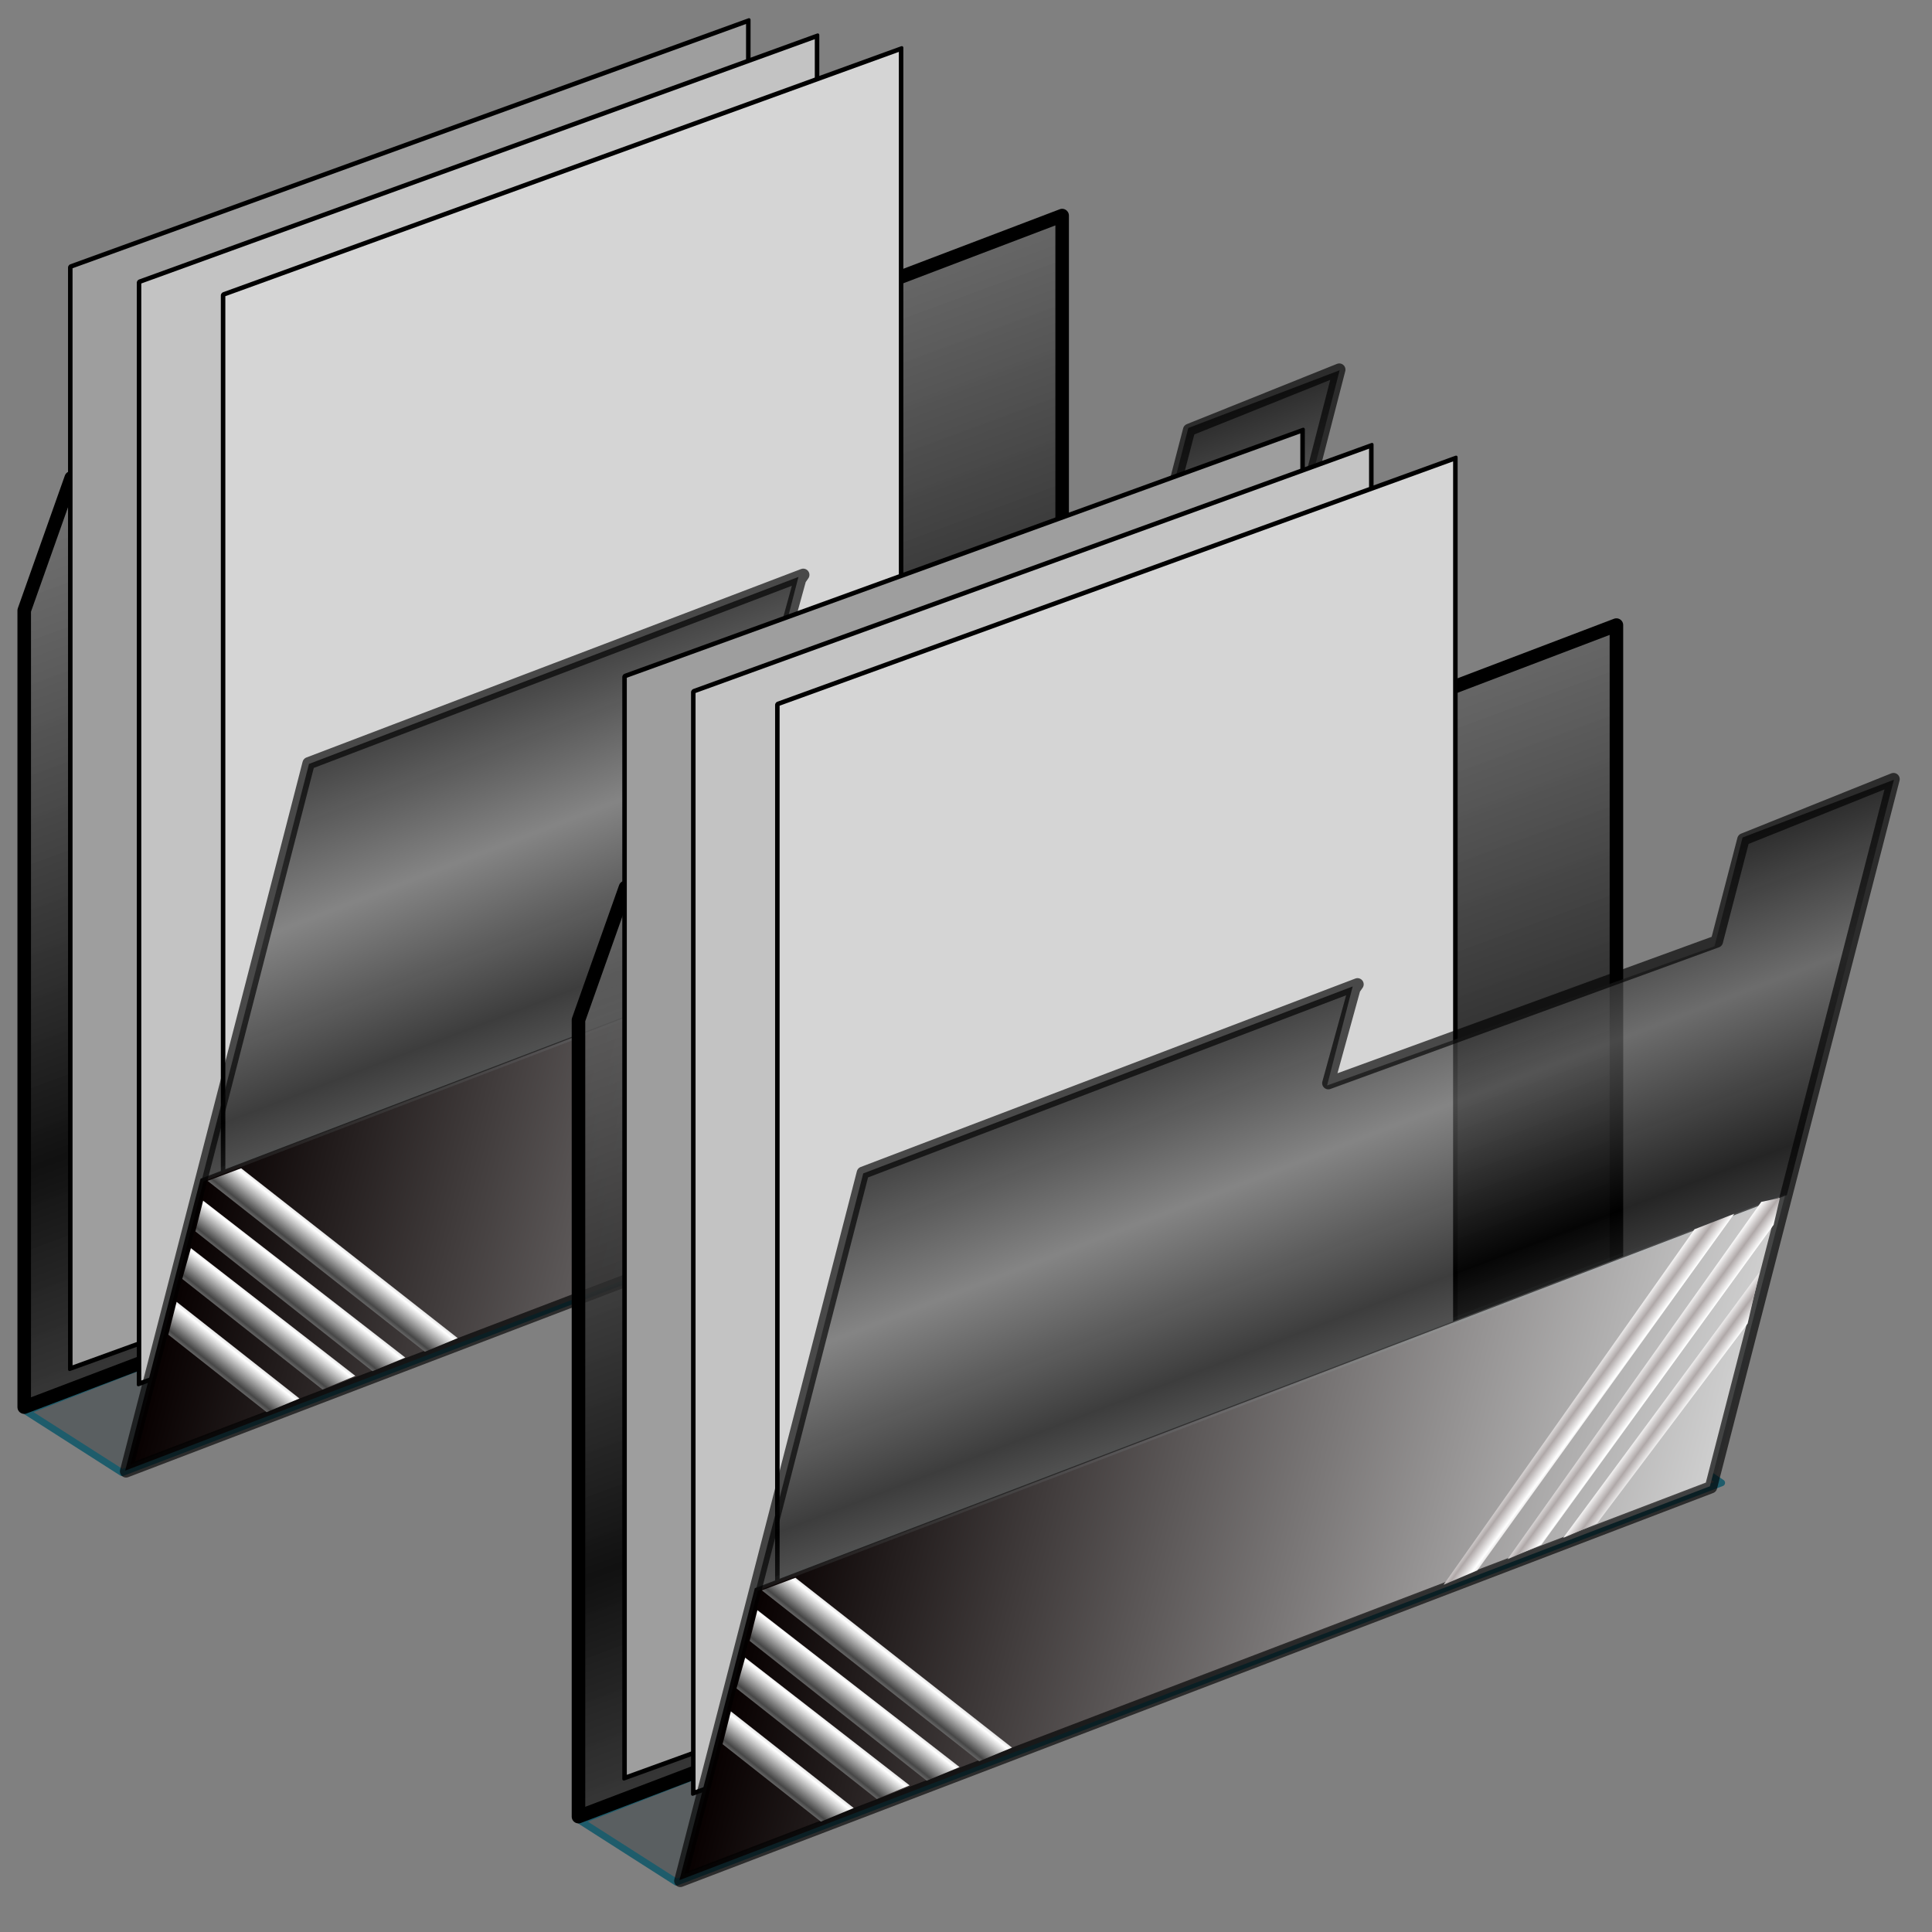 <?xml version="1.0" encoding="UTF-8" standalone="no"?>
<!-- Created with Inkscape (http://www.inkscape.org/) -->

<svg
   xmlns:dc="http://purl.org/dc/elements/1.1/"
   xmlns:cc="http://creativecommons.org/ns#"
   xmlns:rdf="http://www.w3.org/1999/02/22-rdf-syntax-ns#"
   xmlns:svg="http://www.w3.org/2000/svg"
   xmlns="http://www.w3.org/2000/svg"
   xmlns:xlink="http://www.w3.org/1999/xlink"
   xmlns:sodipodi="http://sodipodi.sourceforge.net/DTD/sodipodi-0.dtd"
   xmlns:inkscape="http://www.inkscape.org/namespaces/inkscape"
   width="256"
   height="256"
   id="svg2"
   sodipodi:version="0.32"
   inkscape:version="0.91 r13725"
   version="1.0"
   sodipodi:docname="folder-copy.svg"
   inkscape:output_extension="org.inkscape.output.svg.inkscape">
  <rect width="100%" height="100%" fill="#808080" stroke="none"/>
  <sodipodi:namedview
     id="base"
     pagecolor="#ffffff"
     bordercolor="#666666"
     borderopacity="1.0"
     inkscape:pageopacity="0.0"
     inkscape:pageshadow="2"
     inkscape:zoom="3.3984375"
     inkscape:cx="128"
     inkscape:cy="128"
     inkscape:document-units="px"
     inkscape:current-layer="layer1"
     width="256"
     height="256"
     inkscape:window-width="1920"
     inkscape:window-height="1057"
     inkscape:window-x="-2"
     inkscape:window-y="-5"
     showgrid="false"
     inkscape:window-maximized="1" />
  <defs
     id="defs4">
    <linearGradient
       id="linearGradient3383">
      <stop
         id="stop3385"
         stop-color="#ffffff"
         stop-opacity="1" />
      <stop
         id="stop3387"
         offset="1"
         stop-color="#afa8a8"
         stop-opacity="1" />
    </linearGradient>
    <linearGradient
       inkscape:collect="always"
       id="linearGradient3625">
      <stop
         id="stop3627"
         stop-color="#22454e"
         stop-opacity="1" />
      <stop
         offset="1"
         id="stop3629"
         stop-color="#bcd7dd"
         stop-opacity="1" />
    </linearGradient>
    <linearGradient
       id="linearGradient3565">
      <stop
         id="stop3567"
         stop-color="#ffffff"
         stop-opacity="1" />
      <stop
         offset="1"
         id="stop3569"
         stop-color="#464646"
         stop-opacity="1" />
    </linearGradient>
    <linearGradient
       id="linearGradient3532">
      <stop
         id="stop3534"
         stop-color="#cfcfcf"
         stop-opacity="1" />
      <stop
         id="stop3536"
         offset="1"
         stop-color="#070000"
         stop-opacity="1" />
    </linearGradient>
    <linearGradient
       id="linearGradient3501">
      <stop
         id="stop3503"
         stop-color="#747474"
         stop-opacity="0.749" />
      <stop
         id="stop3505"
         offset="1"
         stop-color="#000000"
         stop-opacity="0.871" />
    </linearGradient>
    <linearGradient
       id="linearGradient3475">
      <stop
         id="stop3477"
         stop-color="#656565"
         stop-opacity="0.718" />
      <stop
         id="stop3479"
         offset="1"
         stop-color="#000000"
         stop-opacity="0.714" />
    </linearGradient>
    <linearGradient
       id="linearGradient3578">
      <stop
         id="stop3580"
         stop-color="#000000"
         stop-opacity="1" />
      <stop
         offset="1"
         id="stop3582"
         stop-color="#fffcfc"
         stop-opacity="1" />
    </linearGradient>
    <linearGradient
       inkscape:collect="always"
       xlink:href="#linearGradient3578"
       id="linearGradient3584"
       x1="13.515"
       y1="-7.475"
       x2="16.09"
       y2="-7.475"
       gradientUnits="userSpaceOnUse"
       spreadMethod="reflect" />
    <linearGradient
       inkscape:collect="always"
       xlink:href="#linearGradient3578"
       id="linearGradient3586"
       gradientUnits="userSpaceOnUse"
       spreadMethod="reflect"
       x1="16.909"
       y1="-5.212"
       x2="18.617"
       y2="-6.583" />
    <linearGradient
       inkscape:collect="always"
       xlink:href="#linearGradient3578"
       id="linearGradient3588"
       gradientUnits="userSpaceOnUse"
       spreadMethod="reflect"
       x1="13.515"
       y1="-7.475"
       x2="17.07"
       y2="-8.02" />
    <linearGradient
       inkscape:collect="always"
       xlink:href="#linearGradient3578"
       id="linearGradient3590"
       gradientUnits="userSpaceOnUse"
       spreadMethod="reflect"
       x1="16.387"
       y1="-5.908"
       x2="17.747"
       y2="-6.953" />
    <linearGradient
       inkscape:collect="always"
       xlink:href="#linearGradient3578"
       id="linearGradient3592"
       gradientUnits="userSpaceOnUse"
       spreadMethod="reflect"
       x1="12.906"
       y1="-10.151"
       x2="11.372"
       y2="-5.778" />
    <linearGradient
       inkscape:collect="always"
       xlink:href="#linearGradient3578"
       id="linearGradient3594"
       gradientUnits="userSpaceOnUse"
       spreadMethod="reflect"
       x1="12.04"
       y1="-11.587"
       x2="8.696"
       y2="-2.688" />
    <linearGradient
       inkscape:collect="always"
       xlink:href="#linearGradient3578"
       id="linearGradient3596"
       gradientUnits="userSpaceOnUse"
       spreadMethod="reflect"
       x1="16.387"
       y1="-11.391"
       x2="11.132"
       y2="-11.199" />
    <linearGradient
       inkscape:collect="always"
       xlink:href="#linearGradient3578"
       id="linearGradient3598"
       gradientUnits="userSpaceOnUse"
       spreadMethod="reflect"
       x1="16.691"
       y1="-10.978"
       x2="16.09"
       y2="-7.475" />
    <linearGradient
       inkscape:collect="always"
       xlink:href="#linearGradient3578"
       id="linearGradient3600"
       gradientUnits="userSpaceOnUse"
       spreadMethod="reflect"
       x1="15.582"
       y1="-6.256"
       x2="17.377"
       y2="-1.992" />
    <linearGradient
       inkscape:collect="always"
       xlink:href="#linearGradient3578"
       id="linearGradient3602"
       gradientUnits="userSpaceOnUse"
       spreadMethod="reflect"
       x1="17.08"
       y1="-2.275"
       x2="14.94"
       y2="-3.733" />
    <linearGradient
       inkscape:collect="always"
       xlink:href="#linearGradient3578"
       id="linearGradient3604"
       gradientUnits="userSpaceOnUse"
       spreadMethod="reflect"
       x1="7.771"
       y1="-3.754"
       x2="12.916"
       y2="-4.516" />
    <linearGradient
       inkscape:collect="always"
       xlink:href="#linearGradient3578"
       id="linearGradient3606"
       gradientUnits="userSpaceOnUse"
       spreadMethod="reflect"
       x1="11.187"
       y1="-5.887"
       x2="9.718"
       y2="-1.513" />
    <linearGradient
       inkscape:collect="always"
       xlink:href="#linearGradient3578"
       id="linearGradient3608"
       gradientUnits="userSpaceOnUse"
       spreadMethod="reflect"
       x1="10.621"
       y1="-6.409"
       x2="16.09"
       y2="-7.475" />
    <linearGradient
       inkscape:collect="always"
       xlink:href="#linearGradient3578"
       id="linearGradient3610"
       gradientUnits="userSpaceOnUse"
       spreadMethod="reflect"
       x1="15.65"
       y1="-2.21"
       x2="16.09"
       y2="-7.475" />
    <linearGradient
       inkscape:collect="always"
       xlink:href="#linearGradient3501"
       id="linearGradient3546"
       gradientUnits="userSpaceOnUse"
       gradientTransform="matrix(-1.087,0.414,0,0.62,243.234,27.189)"
       spreadMethod="reflect"
       x1="121.47"
       y1="-44.47"
       x2="125.43"
       y2="146.43" />
    <linearGradient
       inkscape:collect="always"
       xlink:href="#linearGradient3532"
       id="linearGradient3548"
       gradientUnits="userSpaceOnUse"
       gradientTransform="matrix(1.156,4.0795334e-8,0,0.594,-359.139,181.639)"
       x1="36.471"
       y1="157.32"
       x2="198.82"
       y2="157.32" />
    <linearGradient
       inkscape:collect="always"
       xlink:href="#linearGradient3625"
       id="linearGradient3550"
       gradientUnits="userSpaceOnUse"
       gradientTransform="matrix(0.908,3.2059833e-8,0,0.876,-332.088,157.68)"
       x1="139.74"
       y1="172.34"
       x2="142.93"
       y2="109.35" />
    <linearGradient
       inkscape:collect="always"
       xlink:href="#linearGradient3475"
       id="linearGradient3552"
       gradientUnits="userSpaceOnUse"
       gradientTransform="matrix(-1.08,0.412,-0.148,0.575,305.709,-12.178)"
       spreadMethod="reflect"
       x1="121.09"
       y1="155.75"
       x2="121.22"
       y2="99.58" />
    <linearGradient
       inkscape:collect="always"
       xlink:href="#linearGradient3565"
       id="linearGradient3554"
       gradientUnits="userSpaceOnUse"
       gradientTransform="matrix(-0.981,0.028,-0.292,1.134,312.692,-26.293)"
       spreadMethod="reflect"
       x1="175.29"
       y1="206.29"
       x2="176.92"
       y2="209.07" />
    <linearGradient
       inkscape:collect="always"
       xlink:href="#linearGradient3565"
       id="linearGradient3556"
       gradientUnits="userSpaceOnUse"
       gradientTransform="matrix(-0.981,0.028,-0.292,1.134,303.775,-22.986)"
       spreadMethod="reflect"
       x1="175.29"
       y1="206.29"
       x2="176.92"
       y2="209.07" />
    <linearGradient
       inkscape:collect="always"
       xlink:href="#linearGradient3565"
       id="linearGradient3558"
       gradientUnits="userSpaceOnUse"
       gradientTransform="matrix(-0.981,0.028,-0.292,1.134,295.282,-19.865)"
       spreadMethod="reflect"
       x1="175.29"
       y1="206.29"
       x2="176.92"
       y2="209.07" />
    <linearGradient
       inkscape:collect="always"
       xlink:href="#linearGradient3565"
       id="linearGradient3560"
       gradientUnits="userSpaceOnUse"
       gradientTransform="matrix(-0.981,0.028,-0.292,1.134,285.774,-16.018)"
       spreadMethod="reflect"
       x1="175.29"
       y1="206.29"
       x2="176.92"
       y2="209.07" />
    <linearGradient
       inkscape:collect="always"
       xlink:href="#linearGradient3383"
       id="linearGradient3562"
       gradientUnits="userSpaceOnUse"
       gradientTransform="matrix(1.002,-0.438,0.183,1.023,-14.952,27.239)"
       spreadMethod="reflect"
       x1="179.36"
       y1="211.08"
       x2="178.08"
       y2="209.33" />
    <linearGradient
       inkscape:collect="always"
       xlink:href="#linearGradient3383"
       id="linearGradient3564"
       gradientUnits="userSpaceOnUse"
       gradientTransform="matrix(1.002,-0.438,0.183,1.023,-8.252,29.116)"
       spreadMethod="reflect"
       x1="179.36"
       y1="211.08"
       x2="178.08"
       y2="209.33" />
    <linearGradient
       inkscape:collect="always"
       xlink:href="#linearGradient3383"
       id="linearGradient3566"
       gradientUnits="userSpaceOnUse"
       gradientTransform="matrix(1.002,-0.438,0.183,1.023,-12.674,45.9)"
       spreadMethod="reflect"
       x1="179.36"
       y1="211.08"
       x2="178.08"
       y2="209.33" />
    <linearGradient
       inkscape:collect="always"
       xlink:href="#linearGradient3501"
       id="linearGradient4252"
       gradientUnits="userSpaceOnUse"
       gradientTransform="matrix(-1.087,0.414,0,0.62,243.234,27.189)"
       spreadMethod="reflect"
       x1="121.47"
       y1="-44.47"
       x2="125.43"
       y2="146.43" />
    <linearGradient
       inkscape:collect="always"
       xlink:href="#linearGradient3532"
       id="linearGradient4254"
       gradientUnits="userSpaceOnUse"
       gradientTransform="matrix(1.156,4.0795334e-8,0,0.594,-359.139,181.639)"
       x1="36.471"
       y1="157.32"
       x2="198.82"
       y2="157.32" />
    <linearGradient
       inkscape:collect="always"
       xlink:href="#linearGradient3625"
       id="linearGradient4256"
       gradientUnits="userSpaceOnUse"
       gradientTransform="matrix(0.908,3.2059833e-8,0,0.876,-332.088,157.68)"
       x1="139.74"
       y1="172.34"
       x2="142.93"
       y2="109.35" />
    <linearGradient
       inkscape:collect="always"
       xlink:href="#linearGradient3475"
       id="linearGradient4258"
       gradientUnits="userSpaceOnUse"
       gradientTransform="matrix(-1.08,0.412,-0.148,0.575,305.709,-12.178)"
       spreadMethod="reflect"
       x1="121.09"
       y1="155.75"
       x2="121.22"
       y2="99.58" />
    <linearGradient
       inkscape:collect="always"
       xlink:href="#linearGradient3565"
       id="linearGradient4260"
       gradientUnits="userSpaceOnUse"
       gradientTransform="matrix(-0.981,0.028,-0.292,1.134,312.692,-26.293)"
       spreadMethod="reflect"
       x1="175.29"
       y1="206.29"
       x2="176.92"
       y2="209.07" />
    <linearGradient
       inkscape:collect="always"
       xlink:href="#linearGradient3565"
       id="linearGradient4262"
       gradientUnits="userSpaceOnUse"
       gradientTransform="matrix(-0.981,0.028,-0.292,1.134,303.775,-22.986)"
       spreadMethod="reflect"
       x1="175.29"
       y1="206.29"
       x2="176.92"
       y2="209.07" />
    <linearGradient
       inkscape:collect="always"
       xlink:href="#linearGradient3565"
       id="linearGradient4264"
       gradientUnits="userSpaceOnUse"
       gradientTransform="matrix(-0.981,0.028,-0.292,1.134,295.282,-19.865)"
       spreadMethod="reflect"
       x1="175.29"
       y1="206.29"
       x2="176.92"
       y2="209.07" />
    <linearGradient
       inkscape:collect="always"
       xlink:href="#linearGradient3565"
       id="linearGradient4266"
       gradientUnits="userSpaceOnUse"
       gradientTransform="matrix(-0.981,0.028,-0.292,1.134,285.774,-16.018)"
       spreadMethod="reflect"
       x1="175.29"
       y1="206.29"
       x2="176.92"
       y2="209.07" />
    <linearGradient
       inkscape:collect="always"
       xlink:href="#linearGradient3383"
       id="linearGradient4268"
       gradientUnits="userSpaceOnUse"
       gradientTransform="matrix(1.002,-0.438,0.183,1.023,-14.952,27.239)"
       spreadMethod="reflect"
       x1="179.36"
       y1="211.08"
       x2="178.08"
       y2="209.33" />
    <linearGradient
       inkscape:collect="always"
       xlink:href="#linearGradient3383"
       id="linearGradient4270"
       gradientUnits="userSpaceOnUse"
       gradientTransform="matrix(1.002,-0.438,0.183,1.023,-8.252,29.116)"
       spreadMethod="reflect"
       x1="179.36"
       y1="211.08"
       x2="178.08"
       y2="209.33" />
    <linearGradient
       inkscape:collect="always"
       xlink:href="#linearGradient3383"
       id="linearGradient4272"
       gradientUnits="userSpaceOnUse"
       gradientTransform="matrix(1.002,-0.438,0.183,1.023,-12.674,45.9)"
       spreadMethod="reflect"
       x1="179.36"
       y1="211.08"
       x2="178.08"
       y2="209.33" />
  </defs>
  <g
     id="layer1"
     inkscape:groupmode="layer"
     inkscape:label="1. réteg">
    <g
       id="g2637"
       transform="translate(2.905,1.66)">
      <g
         transform="translate(-2.572,0)"
         id="g3612">
        <g
           id="g2650"
           stroke-opacity="1"
           fill="url(#linearGradient3584)"
           font-family="Bitstream Vera Sans"
           stroke="none"
           font-style="normal"
           stroke-linejoin="miter"
           fill-opacity="1"
           font-weight="normal"
           stroke-linecap="butt"
           stroke-width="1"
           font-size="12">
          <path
             d="M 16.188,-12.219 L 12.094,-12.188 L 12.801,-11.48 L 16.895,-11.512 L 16.188,-12.219 z"
             id="path2652"
             fill="url(#linearGradient3584)"
             fill-opacity="1" />
          <path
             d="M 12.094,-12.188 L 8.75,-3.438 L 9.457,-2.73 L 12.801,-11.48 L 12.094,-12.188 z"
             id="path2654"
             fill="url(#linearGradient3584)"
             fill-opacity="1" />
          <path
             d="M 14.75,-5.688 L 15.531,-3.469 L 16.238,-2.762 L 15.457,-4.98 L 14.75,-5.688 z"
             id="path2662"
             fill="url(#linearGradient3584)"
             fill-opacity="1" />
          <path
             d="M 15.531,-3.469 L 15.531,-3.438 L 16.238,-2.73 L 16.238,-2.762 L 15.531,-3.469 z"
             id="path2664"
             fill="url(#linearGradient3584)"
             fill-opacity="1" />
          <path
             d="M 17.92,-11.52 C 17.479,-11.961 16.896,-12.234 16.188,-12.219 L 16.895,-11.512 C 17.604,-11.527 18.186,-11.254 18.627,-10.812 L 17.92,-11.52 z"
             id="path2672"
             fill="url(#linearGradient3584)"
             fill-opacity="1" />
          <path
             d="M 16.219,-11.969 C 16.818,-11.966 17.317,-11.726 17.7,-11.343 L 18.407,-10.636 C 18.024,-11.019 17.525,-11.259 16.926,-11.262 L 16.219,-11.969 z"
             id="path2674"
             fill="url(#linearGradient3598)"
             fill-opacity="1" />
          <path
             d="M 17.7,-11.343 C 19.262,-9.781 18.899,-5.843 15.594,-5.906 L 16.301,-5.199 C 19.606,-5.136 19.969,-9.074 18.407,-10.636 L 17.7,-11.343 z"
             id="path2676"
             fill="url(#linearGradient3584)"
             fill-opacity="1" />
          <path
             d="M 15.594,-5.906 L 16.375,-3.719 L 17.082,-3.012 L 16.301,-5.199 L 15.594,-5.906 z"
             id="path2678"
             fill="url(#linearGradient3584)"
             fill-opacity="1" />
          <path
             d="M 16.375,-3.719 L 15.719,-3.719 L 16.426,-3.012 L 17.082,-3.012 L 16.375,-3.719 z"
             id="path2680"
             fill="url(#linearGradient3584)"
             fill-opacity="1" />
          <path
             d="M 14.875,-5.969 L 10.562,-5.969 L 11.27,-5.262 L 15.582,-5.262 L 14.875,-5.969 z"
             id="path2684"
             fill="url(#linearGradient3584)"
             fill-opacity="1" />
          <path
             d="M 10.562,-5.969 L 9.75,-3.75 L 10.457,-3.043 L 11.27,-5.262 L 10.562,-5.969 z"
             id="path2686"
             fill="url(#linearGradient3584)"
             fill-opacity="1" />
          <path
             d="M 9.188,-3.75 L 12.281,-11.906 L 12.988,-11.199 L 9.895,-3.043 L 9.188,-3.75 z"
             id="path2690"
             fill="url(#linearGradient3594)"
             fill-opacity="1" />
          <path
             d="M 10.812,-5.688 L 14.75,-5.688 L 15.457,-4.98 L 11.52,-4.98 L 10.812,-5.688 z"
             id="path2660"
             fill="url(#linearGradient3608)"
             fill-opacity="1" />
          <path
             d="M 15.719,-3.719 L 14.875,-5.969 L 15.582,-5.262 L 16.426,-3.012 L 15.719,-3.719 z"
             id="path2682"
             fill="url(#linearGradient3610)"
             fill-opacity="1" />
          <path
             d="M 9.75,-3.75 L 9.188,-3.75 L 9.895,-3.043 L 10.457,-3.043 L 9.75,-3.75 z"
             id="path2688"
             fill="url(#linearGradient3584)"
             fill-opacity="1" />
          <path
             d="M 12.281,-11.906 L 16.219,-11.969 L 16.926,-11.262 L 12.988,-11.199 L 12.281,-11.906 z"
             id="path2692"
             fill="url(#linearGradient3596)"
             fill-opacity="1" />
          <path
             d="M 13.594,-11.375 L 15.438,-6.438 L 16.145,-5.73 L 14.301,-10.668 L 13.594,-11.375 z"
             id="path2694"
             fill="url(#linearGradient3584)"
             fill-opacity="1" />
          <path
             d="M 17.297,-10.695 C 16.872,-11.12 16.292,-11.392 15.594,-11.375 L 16.301,-10.668 C 17,-10.685 17.579,-10.413 18.004,-9.988 L 17.297,-10.695 z"
             id="path2698"
             fill="url(#linearGradient3584)"
             fill-opacity="1" />
          <path
             d="M 15.594,-11.375 L 13.594,-11.375 L 14.301,-10.668 L 16.301,-10.668 L 15.594,-11.375 z"
             id="path2700"
             fill="url(#linearGradient3584)"
             fill-opacity="1" />
          <path
             d="M 12.5,-11.25 L 10.719,-6.375 L 11.426,-5.668 L 13.207,-10.543 L 12.5,-11.25 z"
             id="path2702"
             fill="url(#linearGradient3584)"
             fill-opacity="1" />
          <path
             d="M 10.719,-6.375 L 14.719,-6.312 L 15.426,-5.605 L 11.426,-5.668 L 10.719,-6.375 z"
             id="path2704"
             fill="url(#linearGradient3584)"
             fill-opacity="1" />
          <path
             d="M 14.719,-6.312 L 12.969,-11.25 L 13.676,-10.543 L 15.426,-5.605 L 14.719,-6.312 z"
             id="path2706"
             fill="url(#linearGradient3584)"
             fill-opacity="1" />
          <path
             d="M 12.969,-11.25 L 12.5,-11.25 L 13.207,-10.543 L 13.676,-10.543 L 12.969,-11.25 z"
             id="path2708"
             fill="url(#linearGradient3584)"
             fill-opacity="1" />
          <path
             d="M 13.969,-11.125 L 15.562,-11.125 L 16.27,-10.418 L 14.676,-10.418 L 13.969,-11.125 z"
             id="path2710"
             fill="url(#linearGradient3584)"
             fill-opacity="1" />
          <path
             d="M 15.562,-11.125 C 16.263,-11.142 16.808,-10.898 17.189,-10.517 L 17.896,-9.809 C 17.515,-10.191 16.97,-10.435 16.27,-10.418 L 15.562,-11.125 z"
             id="path2712"
             fill="url(#linearGradient3584)"
             fill-opacity="1" />
          <path
             d="M 17.189,-10.517 C 18.416,-9.29 17.957,-6.644 15.594,-6.719 L 16.301,-6.012 C 18.665,-5.937 19.123,-8.583 17.896,-9.809 L 17.189,-10.517 z"
             id="path2714"
             fill="url(#linearGradient3588)"
             fill-opacity="1" />
          <path
             d="M 15.594,-6.719 L 13.969,-11.125 L 14.676,-10.418 L 16.301,-6.012 L 15.594,-6.719 z"
             id="path2716"
             fill="url(#linearGradient3584)"
             fill-opacity="1" />
          <path
             d="M 15.438,-6.438 C 18.435,-6.363 18.668,-9.323 17.297,-10.695 L 18.004,-9.988 C 19.375,-8.616 19.142,-5.656 16.145,-5.73 L 15.438,-6.438 z"
             id="path2696"
             fill="url(#linearGradient3590)"
             fill-opacity="1" />
          <path
             d="M 11.156,-6.656 L 12.75,-11.031 L 13.457,-10.324 L 11.863,-5.949 L 11.156,-6.656 z"
             id="path2722"
             fill="url(#linearGradient3592)"
             fill-opacity="1" />
          <path
             d="M 12.75,-11.031 L 14.375,-6.656 L 15.082,-5.949 L 13.457,-10.324 L 12.75,-11.031 z"
             id="path2718"
             fill="url(#linearGradient3584)"
             fill-opacity="1" />
          <path
             d="M 14.375,-6.656 L 11.156,-6.656 L 11.863,-5.949 L 15.082,-5.949 L 14.375,-6.656 z"
             id="path2720"
             fill="url(#linearGradient3584)"
             fill-opacity="1" />
          <path
             d="M 15.969,-5.688 C 19.235,-5.625 19.619,-9.821 17.92,-11.52 L 18.627,-10.812 C 20.326,-9.114 19.942,-4.918 16.676,-4.98 L 15.969,-5.688 z"
             id="path2670"
             fill="url(#linearGradient3586)"
             fill-opacity="1" />
          <path
             d="M 16.781,-3.438 L 15.969,-5.688 L 16.676,-4.98 L 17.488,-2.73 L 16.781,-3.438 z"
             id="path2668"
             fill="url(#linearGradient3600)"
             fill-opacity="1" />
          <path
             d="M 15.531,-3.438 L 16.781,-3.438 L 17.488,-2.73 L 16.238,-2.73 L 15.531,-3.438 z"
             id="path2666"
             fill="url(#linearGradient3602)"
             fill-opacity="1" />
          <path
             d="M 8.75,-3.438 L 10,-3.438 L 10.707,-2.73 L 9.457,-2.73 L 8.75,-3.438 z"
             id="path2656"
             fill="url(#linearGradient3604)"
             fill-opacity="1" />
          <path
             d="M 10,-3.438 L 10.812,-5.688 L 11.52,-4.98 L 10.707,-2.73 L 10,-3.438 z"
             id="path2658"
             fill="url(#linearGradient3606)"
             fill-opacity="1" />
        </g>
        <path
           d="M 16.188,-12.175 L 12.094,-12.144 L 8.75,-3.394 L 10,-3.394 L 10.812,-5.644 L 14.75,-5.644 L 15.531,-3.425 L 15.531,-3.394 L 16.781,-3.394 L 15.969,-5.644 C 20.084,-5.565 19.623,-12.248 16.188,-12.175 z M 16.219,-11.925 C 19.263,-11.911 19.709,-5.784 15.594,-5.863 L 16.375,-3.675 L 15.719,-3.675 L 14.875,-5.925 L 10.562,-5.925 L 9.75,-3.706 L 9.187,-3.706 L 12.281,-11.863 L 16.219,-11.925 z M 13.594,-11.331 L 15.438,-6.394 C 19.363,-6.296 18.548,-11.404 15.594,-11.331 L 13.594,-11.331 z M 12.5,-11.206 L 10.719,-6.331 L 14.719,-6.269 L 12.969,-11.206 L 12.5,-11.206 z M 13.969,-11.081 L 15.562,-11.081 C 18.517,-11.154 18.692,-6.578 15.594,-6.675 L 13.969,-11.081 z M 12.75,-10.988 L 14.375,-6.613 L 11.156,-6.613 L 12.75,-10.988 z"
           id="path2505"
           stroke-opacity="1"
           fill="#333333"
           font-family="Bitstream Vera Sans"
           stroke="none"
           font-style="normal"
           stroke-linejoin="miter"
           fill-opacity="1"
           font-weight="normal"
           stroke-linecap="butt"
           stroke-width="1"
           font-size="12" />
      </g>
      <path
         sodipodi:nodetypes="csssccccccssscccsssssssccsssssssccsssssssccssssssscccccccsccccsccccccccccsssccccsssccccccssssscccccccssssscccsssccssscccccccsssssssccsssssssccccsssssssssssssssccssssssssssssssscccsssssssccsssccsssccssssssscccccsssccccsssccccsssccccccsssccssssscccccccssssscccsssccssscccccccccccccccccccccccsssssssccsssssssccsssssssccsssssssccsssccccsssccccsssccccccsssc"
         d="M 6.087,-4.024 C 6.077,-4.035 6.065,-4.043 6.053,-4.048 C 6.04,-4.054 6.027,-4.056 6.012,-4.056 C 5.959,-4.056 5.918,-4.025 5.89,-3.962 C 5.861,-3.899 5.847,-3.809 5.847,-3.691 L 5.847,-3.143 L 5.753,-3.143 L 5.753,-4.184 L 5.847,-4.184 L 5.847,-4.022 C 5.867,-4.085 5.893,-4.132 5.924,-4.162 C 5.956,-4.193 5.994,-4.209 6.039,-4.209 C 6.046,-4.209 6.053,-4.208 6.061,-4.206 C 6.068,-4.205 6.077,-4.203 6.087,-4.199 L 6.087,-4.024 M 6.385,-4.064 C 6.335,-4.064 6.295,-4.028 6.266,-3.956 C 6.237,-3.885 6.222,-3.787 6.222,-3.663 C 6.222,-3.538 6.236,-3.44 6.265,-3.368 C 6.295,-3.297 6.334,-3.261 6.385,-3.261 C 6.435,-3.261 6.474,-3.297 6.504,-3.369 C 6.533,-3.441 6.547,-3.539 6.547,-3.663 C 6.547,-3.786 6.533,-3.883 6.504,-3.955 C 6.474,-4.028 6.435,-4.064 6.385,-4.064 M 6.385,-4.209 C 6.466,-4.209 6.53,-4.16 6.577,-4.064 C 6.623,-3.967 6.647,-3.833 6.647,-3.663 C 6.647,-3.492 6.623,-3.358 6.577,-3.261 C 6.53,-3.165 6.466,-3.116 6.385,-3.116 C 6.303,-3.116 6.239,-3.165 6.193,-3.261 C 6.146,-3.358 6.123,-3.492 6.123,-3.663 C 6.123,-3.833 6.146,-3.967 6.193,-4.064 C 6.239,-4.16 6.303,-4.209 6.385,-4.209 M 7.022,-4.064 C 6.972,-4.064 6.932,-4.028 6.903,-3.956 C 6.874,-3.885 6.859,-3.787 6.859,-3.663 C 6.859,-3.538 6.874,-3.44 6.903,-3.368 C 6.932,-3.297 6.972,-3.261 7.022,-3.261 C 7.072,-3.261 7.112,-3.297 7.141,-3.369 C 7.17,-3.441 7.185,-3.539 7.185,-3.663 C 7.185,-3.786 7.17,-3.883 7.141,-3.955 C 7.112,-4.028 7.072,-4.064 7.022,-4.064 M 7.022,-4.209 C 7.104,-4.209 7.168,-4.16 7.214,-4.064 C 7.261,-3.967 7.284,-3.833 7.284,-3.663 C 7.284,-3.492 7.261,-3.358 7.214,-3.261 C 7.168,-3.165 7.104,-3.116 7.022,-3.116 C 6.941,-3.116 6.876,-3.165 6.83,-3.261 C 6.784,-3.358 6.761,-3.492 6.761,-3.663 C 6.761,-3.833 6.784,-3.967 6.83,-4.064 C 6.876,-4.16 6.941,-4.209 7.022,-4.209 M 7.532,-4.479 L 7.532,-4.184 L 7.724,-4.184 L 7.724,-4.051 L 7.532,-4.051 L 7.532,-3.486 C 7.532,-3.401 7.538,-3.347 7.55,-3.323 C 7.563,-3.298 7.589,-3.286 7.628,-3.286 L 7.724,-3.286 L 7.724,-3.143 L 7.628,-3.143 C 7.556,-3.143 7.506,-3.168 7.479,-3.217 C 7.451,-3.266 7.437,-3.356 7.437,-3.486 L 7.437,-4.051 L 7.369,-4.051 L 7.369,-4.184 L 7.437,-4.184 L 7.437,-4.479 L 7.532,-4.479 M 7.955,-4.376 L 7.955,-3.855 L 8.084,-3.855 C 8.132,-3.855 8.169,-3.877 8.195,-3.923 C 8.222,-3.968 8.235,-4.032 8.235,-4.116 C 8.235,-4.199 8.222,-4.263 8.195,-4.308 C 8.169,-4.353 8.132,-4.376 8.084,-4.376 L 7.955,-4.376 M 7.852,-4.53 L 8.084,-4.53 C 8.17,-4.53 8.234,-4.495 8.277,-4.424 C 8.321,-4.354 8.343,-4.251 8.343,-4.116 C 8.343,-3.979 8.321,-3.876 8.277,-3.806 C 8.234,-3.736 8.17,-3.701 8.084,-3.701 L 7.955,-3.701 L 7.955,-3.143 L 7.852,-3.143 L 7.852,-4.53 M 8.69,-3.666 C 8.614,-3.666 8.562,-3.65 8.532,-3.619 C 8.503,-3.587 8.489,-3.533 8.489,-3.457 C 8.489,-3.397 8.5,-3.348 8.521,-3.312 C 8.543,-3.277 8.573,-3.259 8.611,-3.259 C 8.663,-3.259 8.704,-3.293 8.736,-3.36 C 8.767,-3.427 8.783,-3.517 8.783,-3.628 L 8.783,-3.666 L 8.69,-3.666 M 8.877,-3.737 L 8.877,-3.143 L 8.783,-3.143 L 8.783,-3.301 C 8.762,-3.238 8.735,-3.191 8.703,-3.161 C 8.671,-3.131 8.632,-3.116 8.586,-3.116 C 8.528,-3.116 8.481,-3.146 8.446,-3.206 C 8.412,-3.266 8.395,-3.346 8.395,-3.446 C 8.395,-3.563 8.416,-3.651 8.459,-3.711 C 8.502,-3.77 8.566,-3.8 8.652,-3.8 L 8.783,-3.8 L 8.783,-3.817 C 8.783,-3.895 8.769,-3.956 8.74,-3.999 C 8.712,-4.042 8.672,-4.064 8.621,-4.064 C 8.588,-4.064 8.557,-4.057 8.526,-4.042 C 8.495,-4.028 8.465,-4.007 8.437,-3.978 L 8.437,-4.136 C 8.471,-4.16 8.504,-4.178 8.537,-4.19 C 8.569,-4.203 8.6,-4.209 8.631,-4.209 C 8.713,-4.209 8.775,-4.17 8.816,-4.092 C 8.856,-4.014 8.877,-3.895 8.877,-3.737 M 9.07,-4.589 L 9.164,-4.589 L 9.164,-3.143 L 9.07,-3.143 L 9.07,-4.589 M 9.717,-3.669 C 9.717,-3.58 9.729,-3.51 9.753,-3.46 C 9.778,-3.409 9.811,-3.384 9.853,-3.384 C 9.894,-3.384 9.927,-3.41 9.951,-3.461 C 9.975,-3.511 9.987,-3.581 9.987,-3.669 C 9.987,-3.755 9.975,-3.824 9.95,-3.875 C 9.926,-3.926 9.893,-3.952 9.852,-3.952 C 9.811,-3.952 9.778,-3.927 9.753,-3.876 C 9.729,-3.825 9.717,-3.756 9.717,-3.669 M 9.995,-3.391 C 9.974,-3.343 9.951,-3.308 9.925,-3.285 C 9.898,-3.263 9.868,-3.252 9.833,-3.252 C 9.775,-3.252 9.727,-3.29 9.69,-3.367 C 9.654,-3.444 9.636,-3.545 9.636,-3.669 C 9.636,-3.792 9.654,-3.893 9.691,-3.971 C 9.727,-4.048 9.775,-4.087 9.833,-4.087 C 9.868,-4.087 9.899,-4.075 9.925,-4.051 C 9.952,-4.028 9.975,-3.993 9.995,-3.946 L 9.995,-4.068 L 10.068,-4.068 L 10.068,-3.384 C 10.117,-3.398 10.156,-3.439 10.184,-3.508 C 10.212,-3.577 10.226,-3.667 10.226,-3.776 C 10.226,-3.843 10.22,-3.905 10.21,-3.963 C 10.199,-4.021 10.183,-4.075 10.161,-4.125 C 10.126,-4.206 10.083,-4.268 10.032,-4.31 C 9.981,-4.354 9.926,-4.376 9.866,-4.376 C 9.825,-4.376 9.785,-4.365 9.746,-4.345 C 9.708,-4.325 9.673,-4.295 9.64,-4.256 C 9.587,-4.193 9.545,-4.11 9.515,-4.007 C 9.485,-3.905 9.47,-3.794 9.47,-3.674 C 9.47,-3.576 9.48,-3.483 9.499,-3.397 C 9.519,-3.311 9.547,-3.235 9.584,-3.17 C 9.62,-3.105 9.661,-3.056 9.708,-3.023 C 9.754,-2.989 9.805,-2.972 9.858,-2.972 C 9.902,-2.972 9.945,-2.986 9.987,-3.013 C 10.029,-3.039 10.068,-3.078 10.103,-3.128 L 10.149,-3.025 C 10.107,-2.965 10.06,-2.919 10.01,-2.887 C 9.96,-2.855 9.909,-2.839 9.858,-2.839 C 9.795,-2.839 9.736,-2.86 9.68,-2.9 C 9.624,-2.941 9.575,-3 9.531,-3.077 C 9.488,-3.154 9.455,-3.244 9.432,-3.345 C 9.409,-3.448 9.398,-3.557 9.398,-3.674 C 9.398,-3.787 9.41,-3.894 9.433,-3.997 C 9.456,-4.099 9.489,-4.188 9.531,-4.266 C 9.575,-4.345 9.626,-4.405 9.683,-4.446 C 9.741,-4.488 9.801,-4.509 9.865,-4.509 C 9.937,-4.509 10.004,-4.482 10.066,-4.428 C 10.127,-4.375 10.179,-4.298 10.221,-4.199 C 10.246,-4.138 10.266,-4.072 10.279,-4.001 C 10.292,-3.93 10.299,-3.856 10.299,-3.78 C 10.299,-3.617 10.272,-3.489 10.218,-3.395 C 10.164,-3.3 10.09,-3.252 9.995,-3.248 L 9.995,-3.391 M 10.846,-3.702 C 10.846,-3.826 10.831,-3.922 10.803,-3.99 C 10.775,-4.058 10.736,-4.092 10.686,-4.092 C 10.635,-4.092 10.596,-4.058 10.568,-3.99 C 10.54,-3.922 10.526,-3.826 10.526,-3.702 C 10.526,-3.579 10.54,-3.483 10.568,-3.415 C 10.596,-3.347 10.635,-3.313 10.686,-3.313 C 10.736,-3.313 10.775,-3.347 10.803,-3.415 C 10.831,-3.483 10.846,-3.579 10.846,-3.702 M 10.939,-3.299 C 10.939,-3.122 10.918,-2.99 10.875,-2.904 C 10.831,-2.817 10.765,-2.774 10.676,-2.774 C 10.644,-2.774 10.613,-2.779 10.583,-2.788 C 10.554,-2.797 10.526,-2.81 10.498,-2.829 L 10.498,-2.995 C 10.526,-2.968 10.553,-2.948 10.58,-2.935 C 10.607,-2.922 10.634,-2.915 10.662,-2.915 C 10.723,-2.915 10.769,-2.945 10.8,-3.004 C 10.83,-3.062 10.846,-3.15 10.846,-3.268 L 10.846,-3.353 C 10.826,-3.291 10.801,-3.246 10.771,-3.215 C 10.741,-3.185 10.705,-3.17 10.663,-3.17 C 10.593,-3.17 10.536,-3.218 10.494,-3.316 C 10.451,-3.413 10.43,-3.542 10.43,-3.702 C 10.43,-3.863 10.451,-3.992 10.494,-4.089 C 10.536,-4.187 10.593,-4.235 10.663,-4.235 C 10.705,-4.235 10.741,-4.22 10.771,-4.19 C 10.801,-4.159 10.826,-4.114 10.846,-4.052 L 10.846,-4.21 L 10.939,-4.21 L 10.939,-3.299 M 11.576,-4.01 C 11.6,-4.087 11.628,-4.144 11.66,-4.18 C 11.693,-4.217 11.731,-4.235 11.775,-4.235 C 11.835,-4.235 11.88,-4.197 11.913,-4.121 C 11.945,-4.045 11.961,-3.938 11.961,-3.798 L 11.961,-3.17 L 11.867,-3.17 L 11.867,-3.792 C 11.867,-3.892 11.857,-3.966 11.838,-4.014 C 11.818,-4.062 11.789,-4.087 11.749,-4.087 C 11.701,-4.087 11.662,-4.057 11.634,-3.998 C 11.606,-3.94 11.592,-3.859 11.592,-3.758 L 11.592,-3.17 L 11.498,-3.17 L 11.498,-3.792 C 11.498,-3.892 11.488,-3.966 11.469,-4.014 C 11.449,-4.062 11.419,-4.087 11.379,-4.087 C 11.331,-4.087 11.293,-4.057 11.265,-3.997 C 11.237,-3.939 11.223,-3.859 11.223,-3.758 L 11.223,-3.17 L 11.129,-3.17 L 11.129,-4.21 L 11.223,-4.21 L 11.223,-4.049 C 11.244,-4.112 11.27,-4.159 11.3,-4.19 C 11.33,-4.22 11.365,-4.235 11.406,-4.235 C 11.447,-4.235 11.483,-4.216 11.511,-4.178 C 11.541,-4.139 11.562,-4.084 11.576,-4.01 M 12.407,-3.693 C 12.332,-3.693 12.279,-3.677 12.25,-3.645 C 12.221,-3.614 12.206,-3.56 12.206,-3.484 C 12.206,-3.423 12.217,-3.375 12.239,-3.339 C 12.261,-3.304 12.291,-3.286 12.329,-3.286 C 12.381,-3.286 12.422,-3.319 12.453,-3.386 C 12.485,-3.454 12.501,-3.543 12.501,-3.655 L 12.501,-3.693 L 12.407,-3.693 M 12.594,-3.763 L 12.594,-3.17 L 12.501,-3.17 L 12.501,-3.328 C 12.479,-3.265 12.453,-3.218 12.421,-3.187 C 12.389,-3.158 12.35,-3.143 12.304,-3.143 C 12.245,-3.143 12.199,-3.173 12.164,-3.232 C 12.13,-3.292 12.113,-3.372 12.113,-3.473 C 12.113,-3.59 12.134,-3.678 12.177,-3.737 C 12.22,-3.797 12.284,-3.827 12.369,-3.827 L 12.501,-3.827 L 12.501,-3.843 C 12.501,-3.922 12.486,-3.983 12.458,-4.025 C 12.43,-4.069 12.39,-4.09 12.339,-4.09 C 12.306,-4.09 12.274,-4.083 12.244,-4.069 C 12.213,-4.055 12.183,-4.033 12.154,-4.005 L 12.154,-4.163 C 12.189,-4.187 12.222,-4.205 12.254,-4.217 C 12.286,-4.229 12.318,-4.235 12.348,-4.235 C 12.431,-4.235 12.493,-4.196 12.533,-4.118 C 12.574,-4.04 12.594,-3.922 12.594,-3.763 M 12.788,-4.21 L 12.881,-4.21 L 12.881,-3.17 L 12.788,-3.17 L 12.788,-4.21 M 12.788,-4.615 L 12.881,-4.615 L 12.881,-4.399 L 12.788,-4.399 L 12.788,-4.615 M 13.077,-4.615 L 13.171,-4.615 L 13.171,-3.17 L 13.077,-3.17 L 13.077,-4.615 M 13.379,-3.406 L 13.487,-3.406 L 13.487,-3.17 L 13.379,-3.17 L 13.379,-3.406 M 14.108,-4.17 L 14.108,-4.01 C 14.082,-4.037 14.055,-4.057 14.029,-4.07 C 14.002,-4.084 13.975,-4.09 13.948,-4.09 C 13.887,-4.09 13.84,-4.055 13.807,-3.984 C 13.773,-3.914 13.756,-3.816 13.756,-3.689 C 13.756,-3.562 13.773,-3.463 13.807,-3.393 C 13.84,-3.323 13.887,-3.288 13.948,-3.288 C 13.975,-3.288 14.002,-3.294 14.029,-3.307 C 14.055,-3.321 14.082,-3.341 14.108,-3.368 L 14.108,-3.21 C 14.082,-3.187 14.055,-3.171 14.027,-3.16 C 13.999,-3.148 13.969,-3.143 13.938,-3.143 C 13.852,-3.143 13.784,-3.192 13.733,-3.291 C 13.683,-3.389 13.657,-3.522 13.657,-3.689 C 13.657,-3.859 13.683,-3.992 13.734,-4.089 C 13.785,-4.187 13.855,-4.235 13.944,-4.235 C 13.973,-4.235 14.001,-4.23 14.029,-4.219 C 14.056,-4.208 14.083,-4.192 14.108,-4.17 M 14.493,-4.09 C 14.443,-4.09 14.403,-4.054 14.374,-3.983 C 14.345,-3.911 14.33,-3.814 14.33,-3.689 C 14.33,-3.565 14.345,-3.466 14.374,-3.395 C 14.403,-3.323 14.443,-3.288 14.493,-3.288 C 14.543,-3.288 14.583,-3.324 14.612,-3.396 C 14.641,-3.467 14.656,-3.565 14.656,-3.689 C 14.656,-3.812 14.641,-3.91 14.612,-3.982 C 14.583,-4.054 14.543,-4.09 14.493,-4.09 M 14.493,-4.235 C 14.575,-4.235 14.639,-4.187 14.685,-4.09 C 14.732,-3.994 14.755,-3.86 14.755,-3.689 C 14.755,-3.519 14.732,-3.385 14.685,-3.288 C 14.639,-3.191 14.575,-3.143 14.493,-3.143 C 14.412,-3.143 14.347,-3.191 14.301,-3.288 C 14.255,-3.385 14.232,-3.519 14.232,-3.689 C 14.232,-3.86 14.255,-3.994 14.301,-4.09 C 14.347,-4.187 14.412,-4.235 14.493,-4.235 M 15.354,-4.01 C 15.377,-4.087 15.405,-4.144 15.438,-4.18 C 15.47,-4.217 15.509,-4.235 15.553,-4.235 C 15.612,-4.235 15.658,-4.197 15.69,-4.121 C 15.723,-4.045 15.739,-3.938 15.739,-3.798 L 15.739,-3.17 L 15.644,-3.17 L 15.644,-3.792 C 15.644,-3.892 15.635,-3.966 15.615,-4.014 C 15.596,-4.062 15.567,-4.087 15.527,-4.087 C 15.478,-4.087 15.44,-4.057 15.412,-3.998 C 15.384,-3.94 15.37,-3.859 15.37,-3.758 L 15.37,-3.17 L 15.275,-3.17 L 15.275,-3.792 C 15.275,-3.892 15.266,-3.966 15.246,-4.014 C 15.227,-4.062 15.197,-4.087 15.157,-4.087 C 15.109,-4.087 15.071,-4.057 15.043,-3.997 C 15.015,-3.939 15,-3.859 15,-3.758 L 15,-3.17 L 14.906,-3.17 L 14.906,-4.21 L 15,-4.21 L 15,-4.049 C 15.022,-4.112 15.047,-4.159 15.077,-4.19 C 15.107,-4.22 15.143,-4.235 15.184,-4.235 C 15.225,-4.235 15.26,-4.216 15.289,-4.178 C 15.318,-4.139 15.34,-4.084 15.354,-4.01"
         id="text2170"
         stroke-opacity="1"
         fill="#d40000"
         font-family="Bitstream Vera Sans"
         stroke="none"
         font-style="normal"
         stroke-linejoin="miter"
         fill-opacity="1"
         font-weight="normal"
         stroke-linecap="butt"
         stroke-width="1"
         font-size="4" />
    </g>
    <g
       id="g3529"
       transform="matrix(0.779,0,0,0.779,-17.854,-0.121)">
      <path
         id="path3526"
         d="M 43.684,250.657 27.374,240.234 204.22,171.222 221.489,182.724 43.684,250.657 Z"
         inkscape:connector-curvature="0"
         stroke-opacity="1"
         fill="#5a5f61"
         fill-rule="evenodd"
         stroke="#1e5c6b"
         stroke-linejoin="round"
         fill-opacity="1"
         stroke-linecap="round"
         stroke-width="1.153" />
      <path
         sodipodi:nodetypes="ccccccccc"
         id="rect3467"
         d="m 203.588,36.827 0,135.498 -176.55,67.176 0,-129.961 0,-5.538 7.995,-22.559 70.372,-26.288 10.553,15.011 87.629,-33.34 z"
         inkscape:connector-curvature="0"
         stroke-dasharray="none"
         stroke-opacity="1"
         fill="url(#linearGradient3546)"
         stroke="#000000"
         stroke-linejoin="round"
         fill-opacity="1"
         stroke-linecap="round"
         stroke-width="2.305"
         stroke-miterlimit="4" />
      <rect
         transform="matrix(-0.94,0.341,0,1,0,0)"
         y="58.17"
         x="-159.79"
         height="187.42"
         width="122.69"
         id="rect3397"
         stroke-dasharray="none"
         stroke-opacity="1"
         fill="#9e9e9e"
         stroke="#000000"
         stroke-linejoin="round"
         fill-opacity="1"
         stroke-linecap="round"
         stroke-width="0.817"
         stroke-miterlimit="4" />
      <rect
         id="rect3399"
         width="122.69"
         height="187.42"
         x="-172.23"
         y="65"
         transform="matrix(-0.94,0.341,0,1,0,0)"
         stroke-dasharray="none"
         stroke-opacity="1"
         fill="#c3c3c3"
         stroke="#000000"
         stroke-linejoin="round"
         fill-opacity="1"
         stroke-linecap="round"
         stroke-width="0.817"
         stroke-miterlimit="4" />
      <rect
         transform="matrix(-0.94,0.341,0,1,0,0)"
         y="72.35"
         x="-187.44"
         height="187.42"
         width="122.69"
         id="rect3401"
         stroke-dasharray="none"
         stroke-opacity="1"
         fill="#d5d5d5"
         stroke="#000000"
         stroke-linejoin="round"
         fill-opacity="1"
         stroke-linecap="round"
         stroke-width="0.817"
         stroke-miterlimit="4" />
      <rect
         transform="matrix(-0.934,0.357,-0.25,0.968,0,0)"
         y="254.97"
         x="-316.98"
         height="51.3"
         width="187.67"
         id="rect2687"
         stroke-dasharray="none"
         stroke-opacity="0.087"
         fill="url(#linearGradient3548)"
         stroke="url(#linearGradient3550)"
         stroke-linejoin="round"
         fill-opacity="1"
         stroke-linecap="round"
         stroke-width="1.477"
         stroke-miterlimit="4" />
      <path
         sodipodi:nodetypes="ccccccccc"
         id="rect3471"
         d="m 250.789,63.135 -18.21,70.644 -175.314,66.961 18.21,-70.644 83.255,-31.806 -4.355,16.843 65.9,-23.678 4.77,-18.503 25.744,-9.817 z"
         inkscape:connector-curvature="0"
         stroke-dasharray="none"
         stroke-opacity="0.087"
         fill="url(#linearGradient3552)"
         stroke="none"
         stroke-linejoin="round"
         fill-opacity="1"
         stroke-linecap="round"
         stroke-width="5"
         stroke-miterlimit="4" />
      <path
         sodipodi:nodetypes="cccccccc"
         id="rect3507"
         d="M 225.185,73.276 250.725,63.025 235.156,123.425 219.678,183.471 44.364,250.431 59.842,190.386 75.411,129.986 159.549,97.931 l -0.547,0.782 -4.418,16.029 66.085,-24.095 4.516,-17.371 z"
         inkscape:connector-curvature="0"
         stroke-dasharray="none"
         stroke-opacity="0.657"
         fill="none"
         stroke="#000000"
         stroke-linejoin="round"
         fill-opacity="1"
         stroke-linecap="round"
         stroke-width="2.102"
         stroke-miterlimit="4" />
      <path
         sodipodi:nodetypes="ccccc"
         id="path3563"
         d="m 100.776,227.761 -5.587,2.322 -36.965,-29.072 5.719,-2.134 36.833,28.883 z"
         inkscape:connector-curvature="0"
         stroke-opacity="1"
         fill="url(#linearGradient3554)"
         fill-rule="evenodd"
         stroke="none"
         stroke-linejoin="miter"
         fill-opacity="1"
         stroke-linecap="butt"
         stroke-width="1" />
      <path
         d="m 91.859,231.068 -5.587,2.322 -30.114,-23.777 1.317,-5.232 34.384,26.688 z"
         id="path3573"
         sodipodi:nodetypes="ccccc"
         inkscape:connector-curvature="0"
         stroke-opacity="1"
         fill="url(#linearGradient3556)"
         fill-rule="evenodd"
         stroke="none"
         stroke-linejoin="miter"
         fill-opacity="1"
         stroke-linecap="butt"
         stroke-width="1" />
      <path
         sodipodi:nodetypes="ccccc"
         id="path3577"
         d="m 83.367,234.188 -5.587,2.322 -23.856,-18.814 1.469,-5.237 27.974,21.729 z"
         inkscape:connector-curvature="0"
         stroke-opacity="1"
         fill="url(#linearGradient3558)"
         fill-rule="evenodd"
         stroke="none"
         stroke-linejoin="miter"
         fill-opacity="1"
         stroke-linecap="butt"
         stroke-width="1" />
      <path
         d="m 73.858,238.035 -5.587,2.322 -16.717,-13.18 1.408,-5.583 20.895,16.441 z"
         id="path3581"
         sodipodi:nodetypes="ccccc"
         inkscape:connector-curvature="0"
         stroke-opacity="1"
         fill="url(#linearGradient3560)"
         fill-rule="evenodd"
         stroke="none"
         stroke-linejoin="miter"
         fill-opacity="1"
         stroke-linecap="butt"
         stroke-width="1" />
      <path
         d="m 174.183,200.065 5.757,-2.456 43.687,-60.645 -6.755,2.637 -42.689,60.464 z"
         id="path3379"
         sodipodi:nodetypes="ccccc"
         inkscape:connector-curvature="0"
         stroke-opacity="1"
         fill="url(#linearGradient3562)"
         fill-rule="evenodd"
         stroke="none"
         stroke-linejoin="miter"
         fill-opacity="1"
         stroke-linecap="butt"
         stroke-width="1" />
      <path
         sodipodi:nodetypes="cccccc"
         id="path3389"
         d="m 185.076,195.711 5.757,-2.456 39.494,-54.414 1.063,-4.575 -3.163,0.672 -43.152,60.773 z"
         inkscape:connector-curvature="0"
         stroke-opacity="1"
         fill="url(#linearGradient3564)"
         fill-rule="evenodd"
         stroke="none"
         stroke-linejoin="miter"
         fill-opacity="1"
         stroke-linecap="butt"
         stroke-width="1" />
      <path
         d="m 194.536,192.088 5.757,-2.456 25.613,-34.007 2.024,-8.752 -33.394,45.215 z"
         id="path3393"
         sodipodi:nodetypes="ccccc"
         inkscape:connector-curvature="0"
         stroke-opacity="1"
         fill="url(#linearGradient3566)"
         fill-rule="evenodd"
         stroke="none"
         stroke-linejoin="miter"
         fill-opacity="1"
         stroke-linecap="butt"
         stroke-width="1" />
    </g>
    <g
       transform="matrix(0.779,0,0,0.779,55.589,54.14)"
       id="g4391">
      <path
         inkscape:connector-curvature="0"
         d="M 43.684,250.657 27.374,240.234 204.22,171.222 221.489,182.724 43.684,250.657 Z"
         id="path4393"
         style="fill:#5a5f61;fill-opacity:1;fill-rule:evenodd;stroke:#1e5c6b;stroke-width:1.153;stroke-linecap:round;stroke-linejoin:round;stroke-opacity:1" />
      <path
         inkscape:connector-curvature="0"
         d="m 203.588,36.827 0,135.498 -176.55,67.176 0,-129.961 0,-5.538 7.995,-22.559 70.372,-26.288 10.553,15.011 87.629,-33.34 z"
         id="path4395"
         sodipodi:nodetypes="ccccccccc"
         stroke-miterlimit="4"
         style="fill:url(#linearGradient4252);fill-opacity:1;stroke:#000000;stroke-width:2.305;stroke-linecap:round;stroke-linejoin:round;stroke-miterlimit:4;stroke-dasharray:none;stroke-opacity:1" />
      <rect
         id="rect4397"
         width="122.69"
         height="187.42"
         x="-159.79"
         y="58.17"
         transform="matrix(-0.94,0.341,0,1,0,0)"
         stroke-miterlimit="4"
         style="fill:#9e9e9e;fill-opacity:1;stroke:#000000;stroke-width:0.817;stroke-linecap:round;stroke-linejoin:round;stroke-miterlimit:4;stroke-dasharray:none;stroke-opacity:1" />
      <rect
         transform="matrix(-0.94,0.341,0,1,0,0)"
         y="65"
         x="-172.23"
         height="187.42"
         width="122.69"
         id="rect4399"
         stroke-miterlimit="4"
         style="fill:#c3c3c3;fill-opacity:1;stroke:#000000;stroke-width:0.817;stroke-linecap:round;stroke-linejoin:round;stroke-miterlimit:4;stroke-dasharray:none;stroke-opacity:1" />
      <rect
         id="rect4401"
         width="122.69"
         height="187.42"
         x="-187.44"
         y="72.35"
         transform="matrix(-0.94,0.341,0,1,0,0)"
         stroke-miterlimit="4"
         style="fill:#d5d5d5;fill-opacity:1;stroke:#000000;stroke-width:0.817;stroke-linecap:round;stroke-linejoin:round;stroke-miterlimit:4;stroke-dasharray:none;stroke-opacity:1" />
      <rect
         id="rect4403"
         width="187.67"
         height="51.3"
         x="-316.98"
         y="254.97"
         transform="matrix(-0.934,0.357,-0.25,0.968,0,0)"
         stroke-miterlimit="4"
         style="fill:url(#linearGradient4254);fill-opacity:1;stroke:url(#linearGradient4256);stroke-width:1.477;stroke-linecap:round;stroke-linejoin:round;stroke-miterlimit:4;stroke-dasharray:none;stroke-opacity:0.087" />
      <path
         inkscape:connector-curvature="0"
         d="m 250.789,63.135 -18.21,70.644 -175.314,66.961 18.21,-70.644 83.255,-31.806 -4.355,16.843 65.9,-23.678 4.77,-18.503 25.744,-9.817 z"
         id="path4405"
         sodipodi:nodetypes="ccccccccc"
         stroke-miterlimit="4"
         style="fill:url(#linearGradient4258);fill-opacity:1;stroke:none;stroke-width:5;stroke-linecap:round;stroke-linejoin:round;stroke-miterlimit:4;stroke-dasharray:none;stroke-opacity:0.087" />
      <path
         inkscape:connector-curvature="0"
         d="M 225.185,73.276 250.725,63.025 235.156,123.425 219.678,183.471 44.364,250.431 59.842,190.386 75.411,129.986 159.549,97.931 l -0.547,0.782 -4.418,16.029 66.085,-24.095 4.516,-17.371 z"
         id="path4407"
         sodipodi:nodetypes="cccccccc"
         stroke-miterlimit="4"
         style="fill:none;fill-opacity:1;stroke:#000000;stroke-width:2.102;stroke-linecap:round;stroke-linejoin:round;stroke-miterlimit:4;stroke-dasharray:none;stroke-opacity:0.657" />
      <path
         inkscape:connector-curvature="0"
         d="m 100.776,227.761 -5.587,2.322 -36.965,-29.072 5.719,-2.134 36.833,28.883 z"
         id="path4409"
         sodipodi:nodetypes="ccccc"
         style="fill:url(#linearGradient4260);fill-opacity:1;fill-rule:evenodd;stroke:none;stroke-width:1;stroke-linecap:butt;stroke-linejoin:miter;stroke-opacity:1" />
      <path
         inkscape:connector-curvature="0"
         sodipodi:nodetypes="ccccc"
         id="path4411"
         d="m 91.859,231.068 -5.587,2.322 -30.114,-23.777 1.317,-5.232 34.384,26.688 z"
         style="fill:url(#linearGradient4262);fill-opacity:1;fill-rule:evenodd;stroke:none;stroke-width:1;stroke-linecap:butt;stroke-linejoin:miter;stroke-opacity:1" />
      <path
         inkscape:connector-curvature="0"
         d="m 83.367,234.188 -5.587,2.322 -23.856,-18.814 1.469,-5.237 27.974,21.729 z"
         id="path4413"
         sodipodi:nodetypes="ccccc"
         style="fill:url(#linearGradient4264);fill-opacity:1;fill-rule:evenodd;stroke:none;stroke-width:1;stroke-linecap:butt;stroke-linejoin:miter;stroke-opacity:1" />
      <path
         inkscape:connector-curvature="0"
         sodipodi:nodetypes="ccccc"
         id="path4415"
         d="m 73.858,238.035 -5.587,2.322 -16.717,-13.18 1.408,-5.583 20.895,16.441 z"
         style="fill:url(#linearGradient4266);fill-opacity:1;fill-rule:evenodd;stroke:none;stroke-width:1;stroke-linecap:butt;stroke-linejoin:miter;stroke-opacity:1" />
      <path
         inkscape:connector-curvature="0"
         sodipodi:nodetypes="ccccc"
         id="path4417"
         d="m 174.183,200.065 5.757,-2.456 43.687,-60.645 -6.755,2.637 -42.689,60.464 z"
         style="fill:url(#linearGradient4268);fill-opacity:1;fill-rule:evenodd;stroke:none;stroke-width:1;stroke-linecap:butt;stroke-linejoin:miter;stroke-opacity:1" />
      <path
         inkscape:connector-curvature="0"
         d="m 185.076,195.711 5.757,-2.456 39.494,-54.414 1.063,-4.575 -3.163,0.672 -43.152,60.773 z"
         id="path4419"
         sodipodi:nodetypes="cccccc"
         style="fill:url(#linearGradient4270);fill-opacity:1;fill-rule:evenodd;stroke:none;stroke-width:1;stroke-linecap:butt;stroke-linejoin:miter;stroke-opacity:1" />
      <path
         inkscape:connector-curvature="0"
         sodipodi:nodetypes="ccccc"
         id="path4421"
         d="m 194.536,192.088 5.757,-2.456 25.613,-34.007 2.024,-8.752 -33.394,45.215 z"
         style="fill:url(#linearGradient4272);fill-opacity:1;fill-rule:evenodd;stroke:none;stroke-width:1;stroke-linecap:butt;stroke-linejoin:miter;stroke-opacity:1" />
    </g>
  </g>
</svg>
